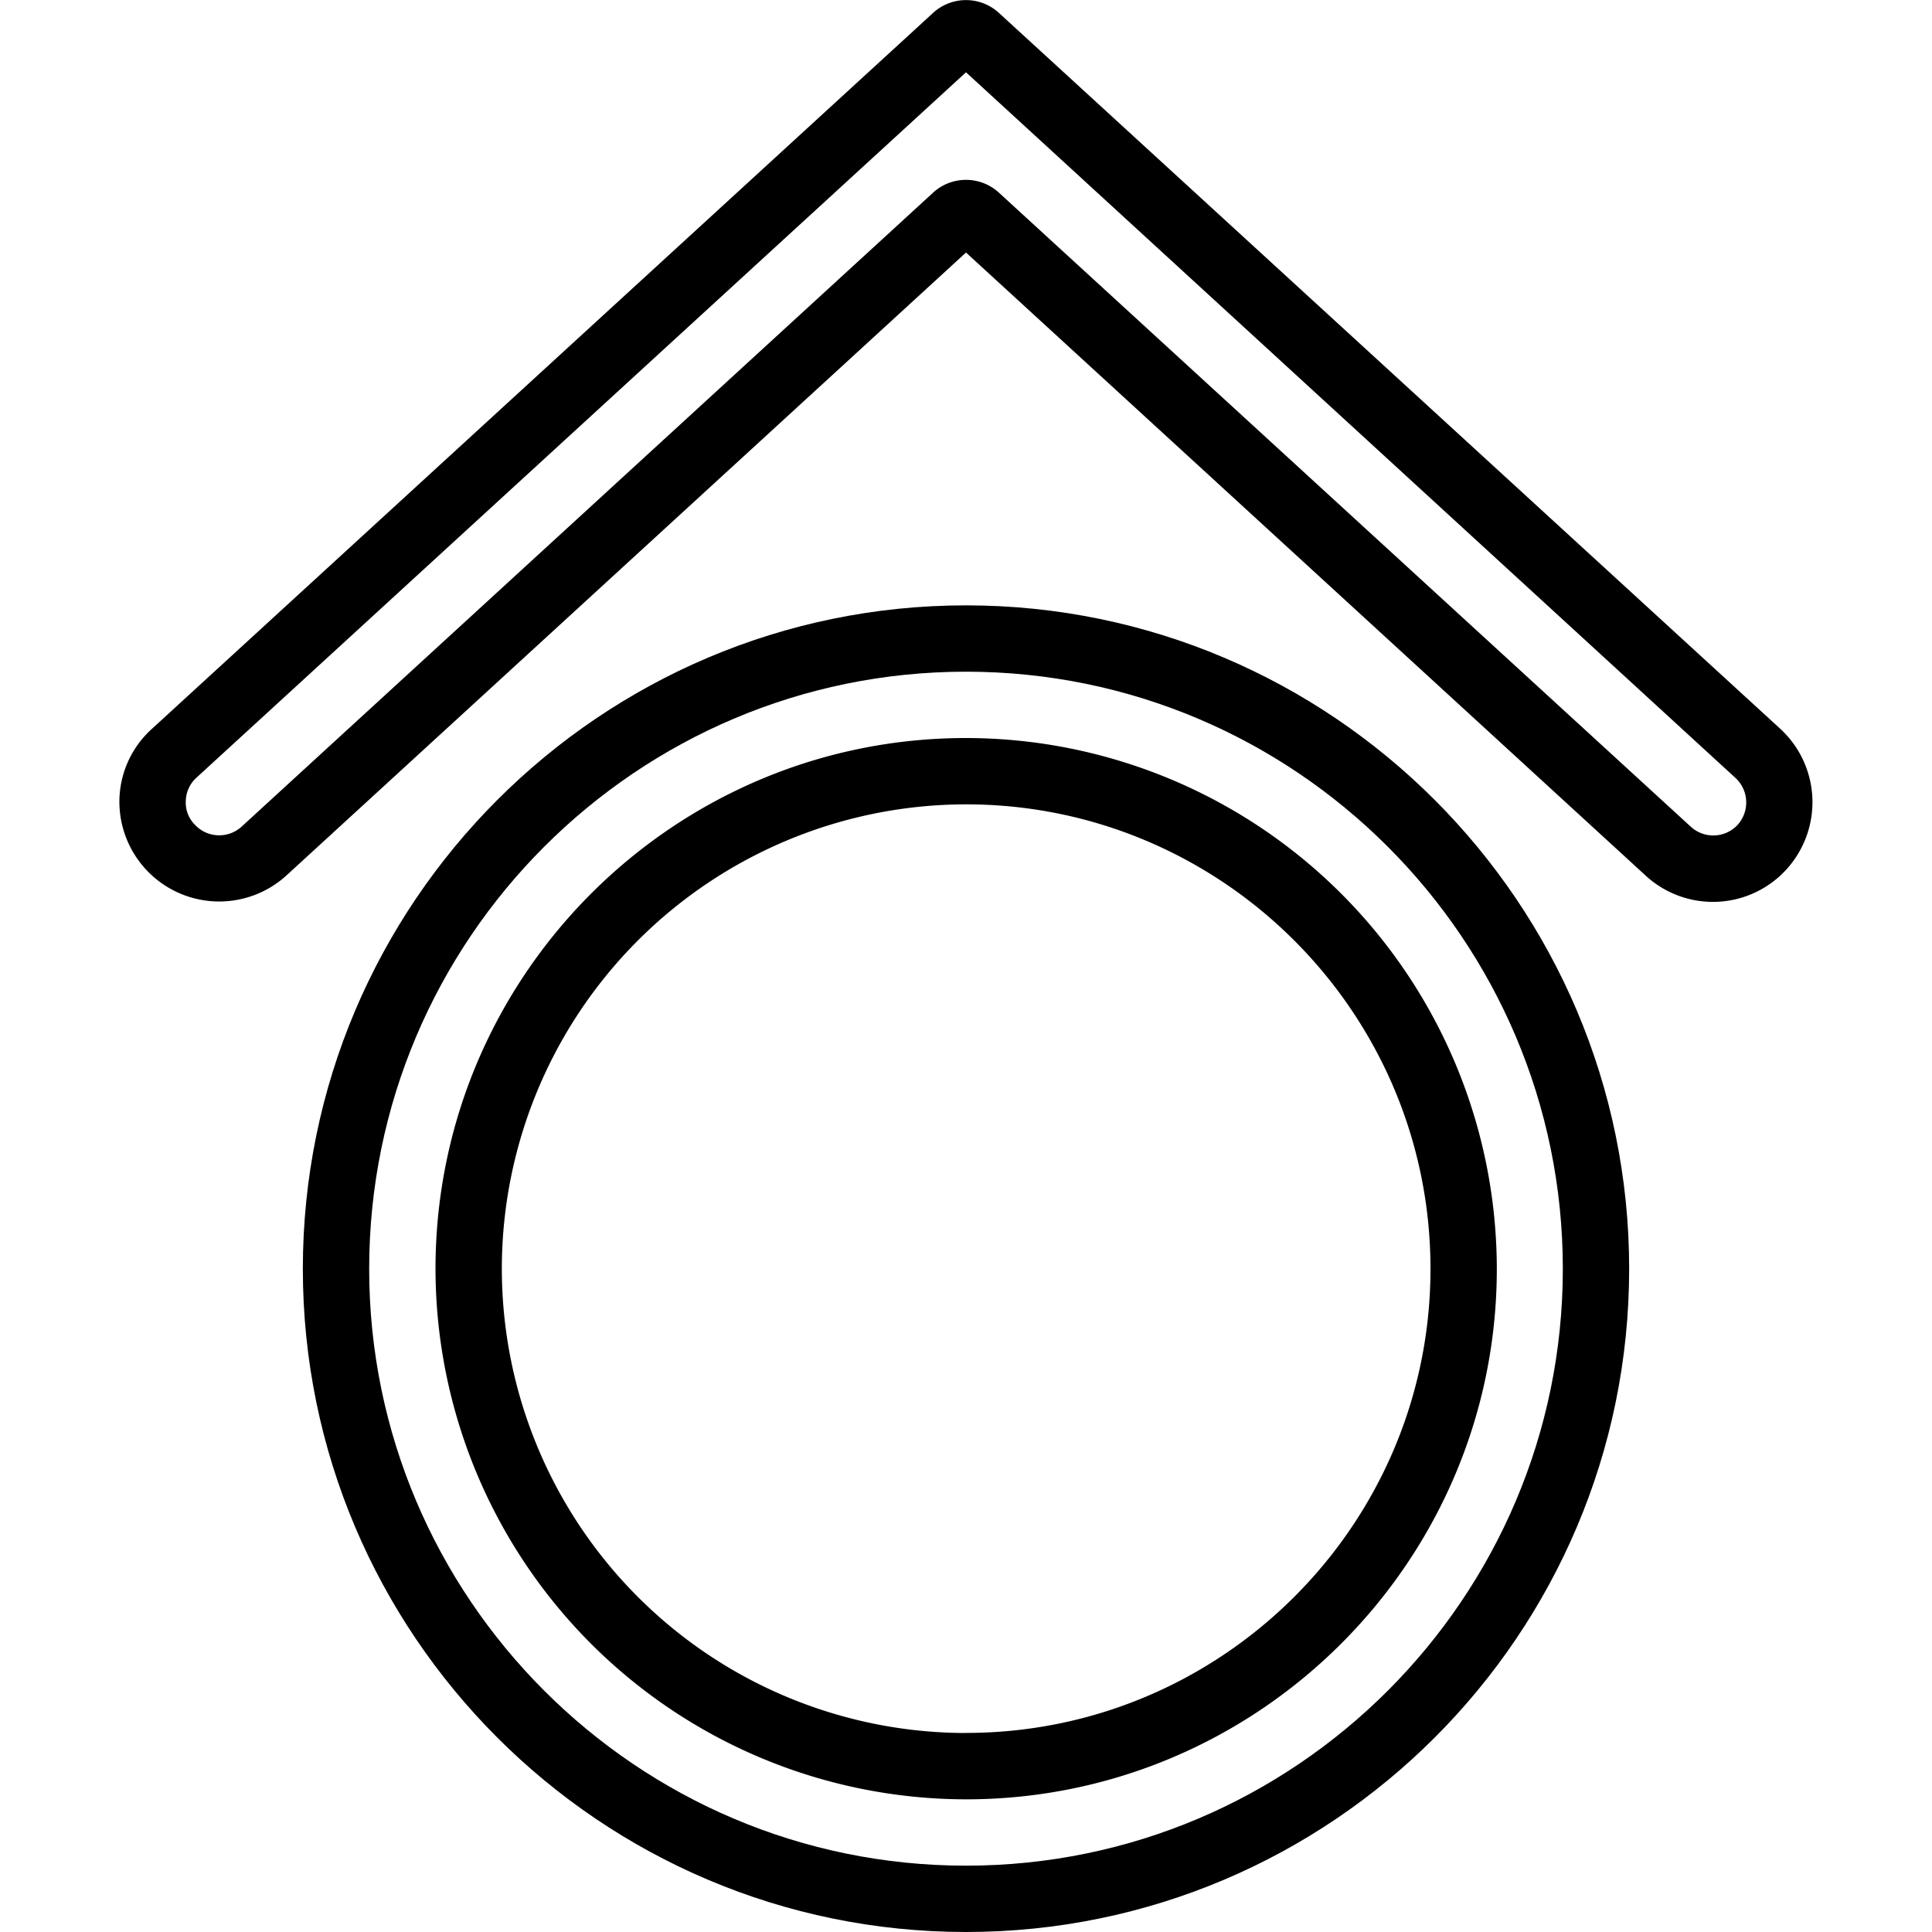 <svg xmlns="http://www.w3.org/2000/svg" width="32" height="32" viewBox="0 0 24 24">
    <path d="M12 7.52c-4.543 0-8.238 3.699-8.238 8.242C3.762 20.305 7.457 24 12 24c4.543 0 8.238-3.695 8.238-8.238 0-4.543-3.695-8.242-8.238-8.242zm0 15.656c-4.09 0-7.414-3.328-7.414-7.414 0-4.09 3.324-7.418 7.414-7.418s7.414 3.328 7.414 7.418c0 4.086-3.324 7.414-7.414 7.414zm0 0"/>
    <path d="M12 9.168c-3.633 0-6.59 2.957-6.59 6.594a6.598 6.598 0 0 0 6.59 6.59c3.633 0 6.594-2.957 6.594-6.59A6.6 6.6 0 0 0 12 9.168zm0 12.36a5.771 5.771 0 0 1-5.766-5.766A5.772 5.772 0 0 1 12 9.992c3.18 0 5.77 2.586 5.77 5.77 0 3.18-2.59 5.765-5.77 5.765zm0 0"/>
    <path d="M22.117 9.055L12.414.165a.605.605 0 0 0-.828 0l-9.7 8.89a1.223 1.223 0 0 0-.402.855 1.24 1.24 0 0 0 2.07.969L12 3.137l8.445 7.742a1.234 1.234 0 0 0 1.746-.078 1.24 1.24 0 0 0-.074-1.746zm-.531 1.191a.413.413 0 0 1-.582.024l-8.59-7.872a.605.605 0 0 0-.828 0L3 10.27a.413.413 0 0 1-.582-.028.388.388 0 0 1-.11-.293.403.403 0 0 1 .133-.289L12 .898l9.559 8.766a.415.415 0 0 1 .027.582zm0 0"/>
</svg>
